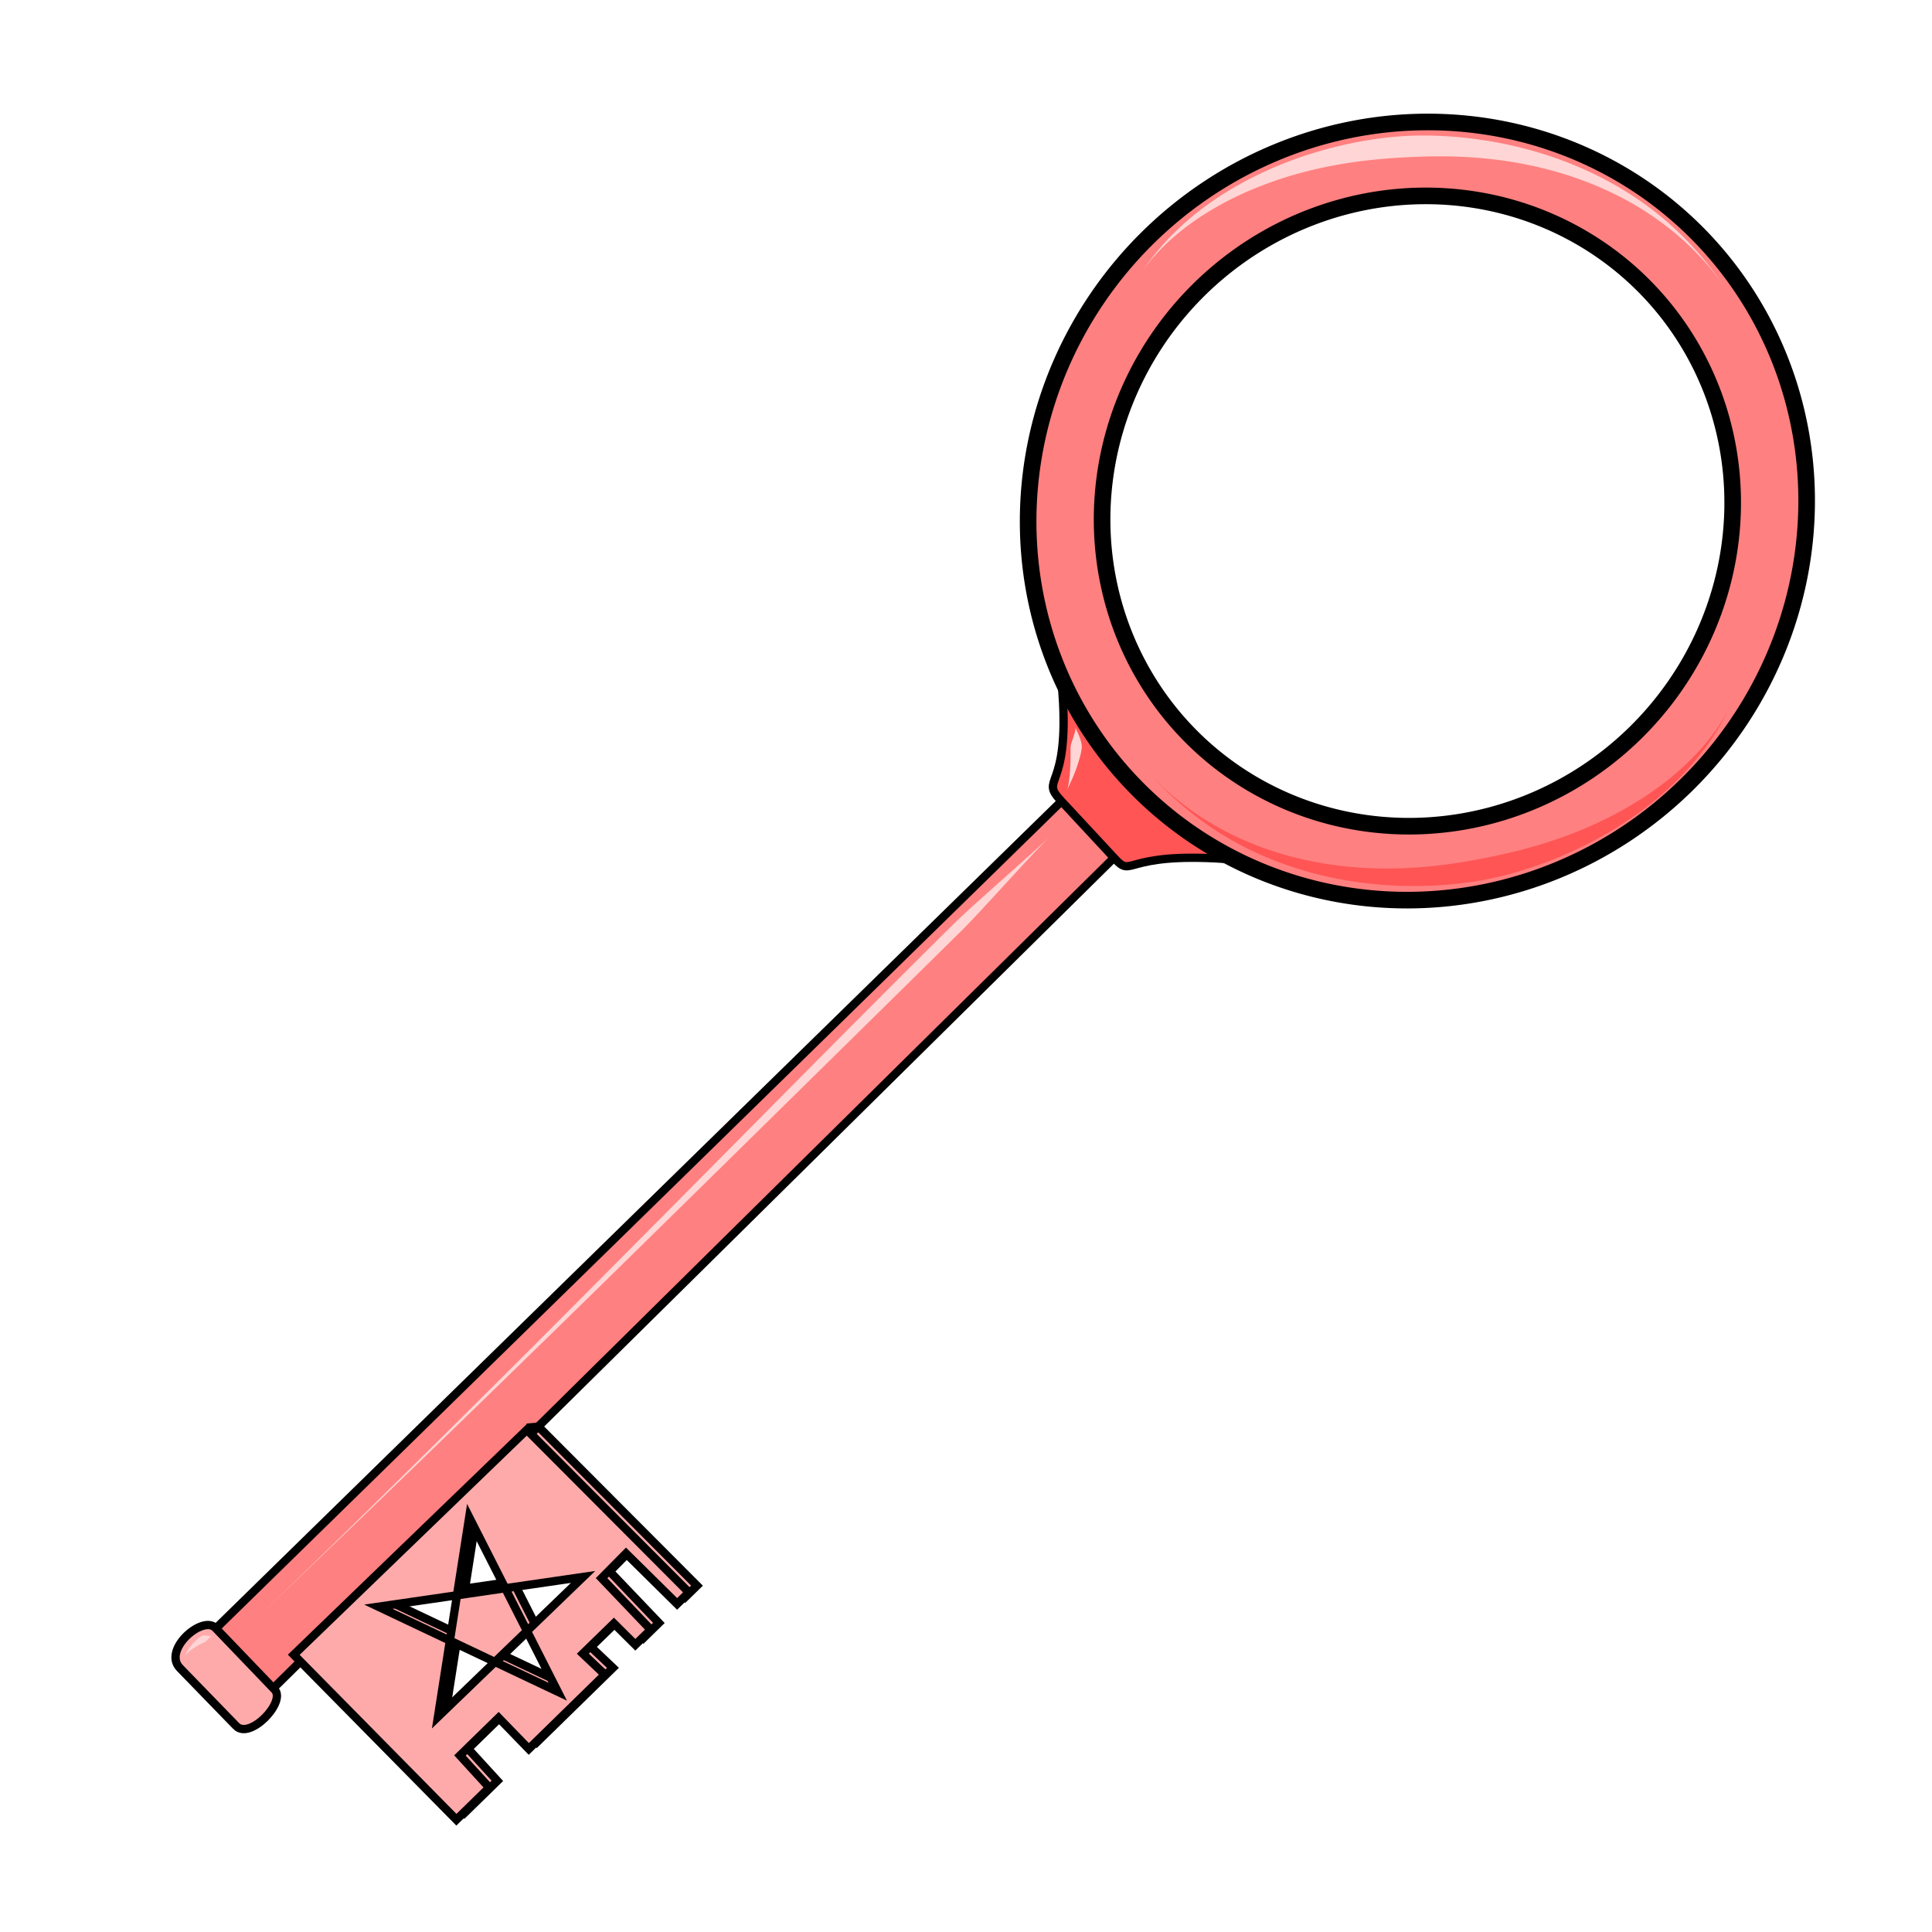 <svg xmlns="http://www.w3.org/2000/svg" viewBox="0 0 256 256">
	<g>
		<g>
			<path fill="#faa" fill-rule="evenodd" stroke="#000" stroke-width="1.1" d="M92.354 210.106l-1.562 1.527-6.771-6.688-3.237 3.274 6.517 6.828-2.045 2-2.842-2.823-4.116 4.004 2.917 2.77-10.076 9.852-4.002-4.127-5.12 4.997 3.885 4.251-4.357 4.26-21.548-21.859 30.88-29.804zm-17.376 13.162l-4.08-8.04 7.433-7.168-10.312 1.5-4.778-9.41-1.618 10.342-10.416 1.515 9.476 4.488-1.583 10.108 7.551-7.28zm-8.327-3.946l-5.968-2.827.94-6.003 6.396-.932 2.879 5.669z"/>
			<path fill="#ff8080" fill-rule="evenodd" stroke="#000" stroke-width="1.1" d="M35.006 224.898l-7.991-7.57 114.58-112.084 6.88 7.56z"/>
			<path fill="#f55" fill-rule="evenodd" stroke="#000" stroke-width="1.1" d="M140.606 106.12c-2.946-3.172 1.12-1.19.183-14.251l21.408 21.936c-13.422-.88-12.048 2.591-14.458-.005z"/>
			<path fill="#ff8080" stroke="#000" stroke-linecap="round" stroke-linejoin="round" stroke-width="2.2" d="M223.476 103.997a50.875 52.25 45.49 0 1-72.926.348 50.875 52.25 45.49 0 1 1.597-72.909 50.875 52.25 45.49 0 1 72.926-.348 50.875 52.25 45.49 0 1-1.597 72.91zm-6.776-6.893a41.209 42.322 45.49 0 0 1.293-59.056 41.209 42.322 45.49 0 0-59.07.281 41.209 42.322 45.49 0 0-1.293 59.057 41.209 42.322 45.49 0 0 59.07-.282z" paint-order="stroke fill markers"/>
			<path fill="#faa" fill-rule="evenodd" stroke="#000" stroke-width="1.1" d="M31.29 228.7l-7.45-7.674c-2.338-2.41 3.018-7.079 4.712-5.313l7.836 8.17c1.56 1.626-3.277 6.696-5.1 4.818z"/>
			<path fill="#ffd5d5" d="M151.071 36.357c2.37-3.556 7.252-8.24 15.688-11.59 7.818-3.104 15.124-3.702 19.79-3.936.502-.026 1.06-.051 1.667-.072 5.544-.19 13.733.112 22.25 3.432 9.217 3.594 14.945 9.267 18.105 13.952-3.166-4.694-8.326-10.774-17.569-15.188-8.478-4.05-17.035-5.047-22.846-4.993-.636.006-1.222.024-1.748.05-4.822.243-12.573 1.565-20.254 5.406-8.456 4.228-12.697 9.36-15.083 12.94zM141.384 104.705c.14-.353.497-1.024.861-1.902.305-.734.583-1.518.792-2.265.177-.632.283-1.167.308-1.515.013-.186-.034-.483-.118-.808-.202-.773-.662-1.567-.727-1.858.074.332-.196 1.08-.446 1.834-.097.293-.178.558-.19.728-.021.298-.011.843-.016 1.447a28.045 28.045 0 0 1-.105 2.312c-.086.945-.217 1.667-.36 2.027zM139.145 110.801c-2.468 2.422-10.22 9.099-12.608 11.459-12.717 12.57-24.169 24.26-45.454 45.668a3965.061 3965.061 0 0 1-26.897 26.832c-8.647 8.533-16.002 15.68-21.45 20.9 5.877-5.631 12.433-11.894 21.6-20.747a5331.12 5331.12 0 0 0 27.23-26.499c12.553-12.296 42.195-41.485 45.933-45.18 2.387-2.36 9.178-10.011 11.646-12.433zM28.036 216.804c-.177.016-.879-.162-1.198-.07a.388.388 0 0 0-.072.028c-.245.128-.603.403-.983.792a7.123 7.123 0 0 0-.82 1.011c-.304.457-.403.726-.499.917.084-.167.313-.425.7-.733a8.057 8.057 0 0 1 1.02-.683c.424-.241.802-.402 1-.506a.339.339 0 0 0 .053-.036c.214-.178.622-.704.799-.72z"/>
			<path fill="#faa" fill-rule="evenodd" stroke="#000" stroke-width="1.1" d="M91.283 210.999l-1.562 1.527-6.771-6.688-3.237 3.274 6.516 6.828-2.045 2-2.842-2.824-4.116 4.005 2.917 2.77-10.075 9.852-4.002-4.127-5.12 4.997 3.885 4.25-4.357 4.261-21.549-21.859 30.88-29.804zM73.907 224.16l-4.08-8.038 7.433-7.17-10.312 1.501-4.778-9.41-1.618 10.342-10.416 1.515 9.475 4.488-1.582 10.108 7.55-7.281zm-8.327-3.945l-5.969-2.827.94-6.003 6.397-.932 2.878 5.669z"/>
			<path fill="none" stroke="#000" d="M69.821 189.125l1.875-.179"/>
			<path fill="#f55" d="M229.347 93.42c-1.848 3.853-6.025 9.175-13.909 13.673-7.306 4.169-14.456 5.784-19.044 6.67-.493.095-1.043.199-1.64.304-5.462.965-13.613 1.813-22.511-.282-9.63-2.267-16.096-7.082-19.882-11.278 3.793 4.204 9.754 9.501 19.524 12.577 8.962 2.822 17.574 2.611 23.32 1.744.63-.095 1.206-.195 1.724-.295 4.74-.915 12.23-3.31 19.297-8.189 3.632-2.507 6.537-5.247 8.78-8.022a34.113 34.113 0 0 0 4.341-6.902z"/>
		</g>
	</g>
</svg>
